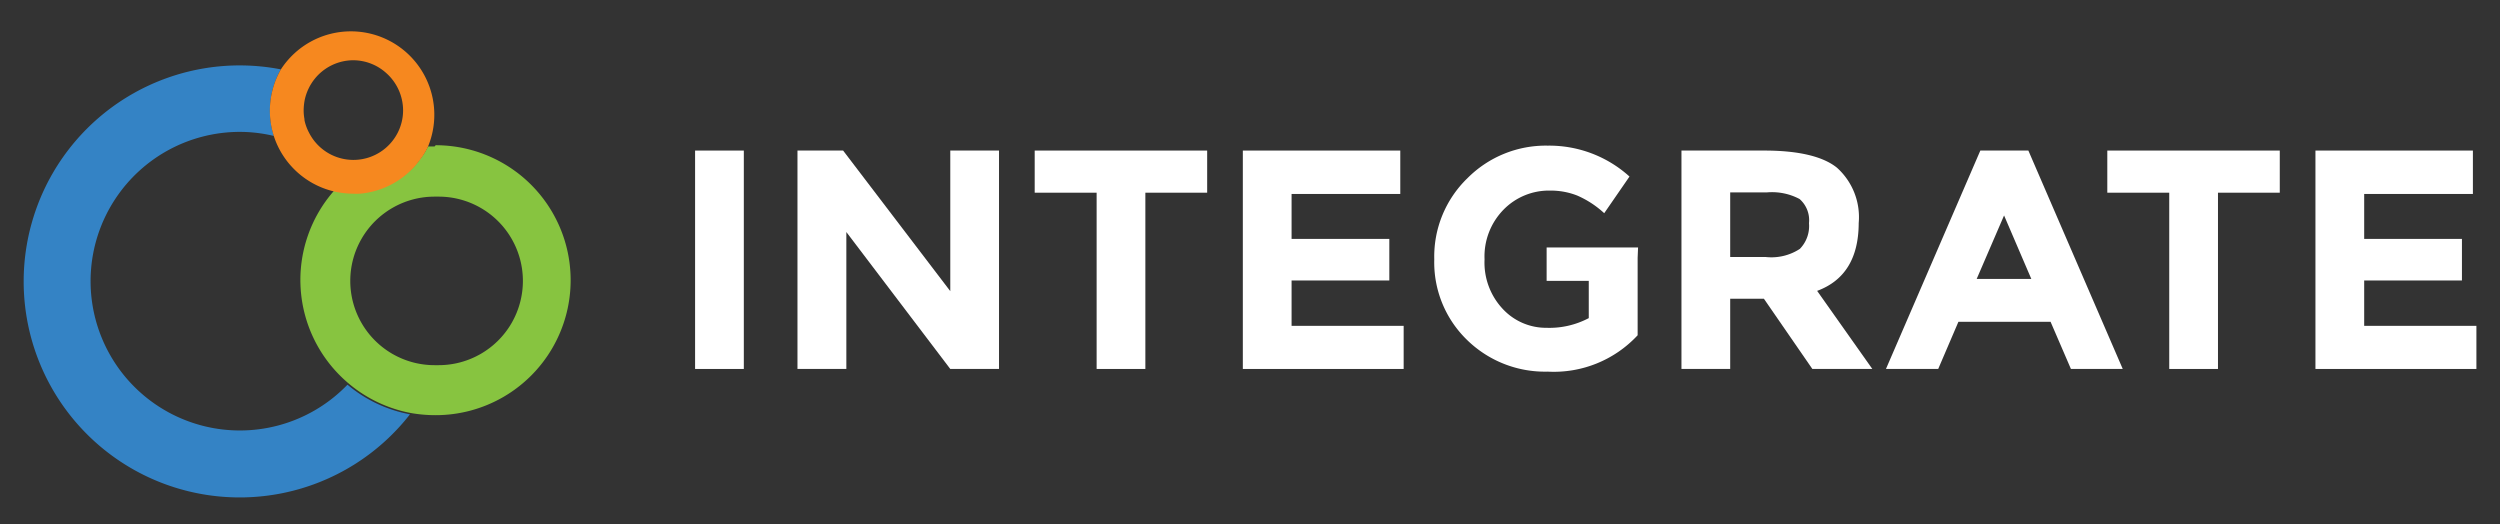 <svg id="Logo" xmlns="http://www.w3.org/2000/svg" viewBox="0 0 178 37.33"><rect x="0" y="0" width="178" height="37.33" fill="#333333" stroke="none"/><defs><style>.cls-1{fill:#3483c5;}.cls-2{fill:#87c440;}.cls-3{fill:#f6881f;}.cls-4{fill:#fff;}</style></defs><title>Artboard 1</title><g id="Icon"><path id="Blue" class="cls-1" d="M24.74,27.39h0a10.63,10.63,0,1,1-7.68-18,10.38,10.38,0,0,1,2.44.29A5.91,5.91,0,0,1,20,4.94,15.38,15.38,0,1,0,29.19,29.5a9.64,9.64,0,0,1-4.45-2.11Z"/><path id="Green" class="cls-2" d="M30.94,10.43h-.46a5.33,5.33,0,0,1-.65,1,4.37,4.37,0,0,1-.49.56h0a5.92,5.92,0,0,1-3.67,1.71h0a4,4,0,0,1-.49,0,6.1,6.1,0,0,1-1.36-.16h0a9.62,9.62,0,0,0,1,13.76h0a9.64,9.64,0,0,0,4.45,2.11,10.08,10.08,0,0,0,1.75.15,9.61,9.61,0,0,0,0-19.22ZM31.23,26h-.29a6,6,0,0,1,0-12h.29a6,6,0,0,1,0,12Z"/><path id="Orange" class="cls-3" d="M19.5,9.7h0a5.94,5.94,0,0,0,4.28,3.93h0a6.1,6.1,0,0,0,1.36.16,4,4,0,0,0,.49,0h0a5.92,5.92,0,0,0,3.67-1.71h0a4.37,4.37,0,0,0,.49-.56,5.33,5.33,0,0,0,.65-1h0A5.94,5.94,0,0,0,20,4.94h0A5.91,5.91,0,0,0,19.5,9.7Zm5.64-5.41a3.52,3.52,0,0,1,2.37.92A3.56,3.56,0,0,1,28.7,7.85a3.51,3.51,0,0,1-.42,1.67A3.54,3.54,0,0,1,22,9.44a3.31,3.31,0,0,1-.32-.88.17.17,0,0,1,0-.07,3.39,3.39,0,0,1-.06-.64h0a4.17,4.17,0,0,1,.07-.71,3.61,3.61,0,0,1,.72-1.53A3.54,3.54,0,0,1,25.14,4.29Z"/></g><g id="Integrate"><rect id="I" class="cls-4" x="49.49" y="10.72" width="3.47" height="15.55"/><polygon id="N" class="cls-4" points="67.66 20.73 60.03 10.72 56.78 10.72 56.78 26.27 60.26 26.27 60.26 16.52 67.66 26.27 71.13 26.27 71.13 10.72 67.66 10.72 67.66 20.73"/><polygon id="T" class="cls-4" points="73.67 13.72 78.08 13.72 78.08 26.27 81.55 26.27 81.55 13.72 85.95 13.72 85.95 10.72 73.67 10.72 73.67 13.72"/><polygon id="E" class="cls-4" points="91.96 19.97 98.92 19.97 98.92 17.01 91.96 17.01 91.96 13.81 99.7 13.81 99.7 10.72 88.49 10.72 88.49 26.27 99.94 26.27 99.94 23.2 91.96 23.2 91.96 19.97"/><path id="G" class="cls-4" d="M132.34,15.88a4.73,4.73,0,0,0-1.55-3.94c-1-.81-2.76-1.22-5.17-1.22h-5.9V26.27h3.47v-5h2.4l3.45,5h4.27l-3.93-5.56Q132.33,19.62,132.34,15.88Zm-4.19,1.84a3.7,3.7,0,0,1-2.42.58h-2.54V13.7h2.6a4.18,4.18,0,0,1,2.34.47,2,2,0,0,1,.67,1.72A2.33,2.33,0,0,1,128.15,17.72Z"/><path id="R" class="cls-4" d="M141,10.72l-6.72,15.55H138l1.44-3.36H146l1.45,3.36h3.69l-6.72-15.55Zm-.26,9.14,1.95-4.52,1.94,4.52Z"/><polygon id="A" class="cls-4" points="150.04 13.72 154.45 13.72 154.45 26.27 157.92 26.27 157.92 13.72 162.32 13.72 162.32 10.72 150.04 10.72 150.04 13.72"/><polygon id="T-2" data-name="T" class="cls-4" points="168.33 23.2 168.33 19.97 175.29 19.97 175.29 17.01 168.33 17.01 168.33 13.81 176.07 13.81 176.07 10.72 164.86 10.72 164.86 26.27 176.32 26.27 176.32 23.2 168.33 23.2"/><path id="E-2" data-name="E" class="cls-4" d="M116.63,17.62h-6.51V20h3v2.65a6,6,0,0,1-3,.69A4.21,4.21,0,0,1,107,22a4.82,4.82,0,0,1-1.3-3.53,4.76,4.76,0,0,1,1.36-3.55,4.52,4.52,0,0,1,3.33-1.35,5.14,5.14,0,0,1,1.9.35,6.85,6.85,0,0,1,1.93,1.26l1.8-2.61a8.51,8.51,0,0,0-5.82-2.2,7.86,7.86,0,0,0-5.71,2.31,7.76,7.76,0,0,0-2.37,5.78,7.69,7.69,0,0,0,2.32,5.73,7.93,7.93,0,0,0,5.75,2.27,8.14,8.14,0,0,0,6.41-2.59V18.35h0Z"/></g></svg>
